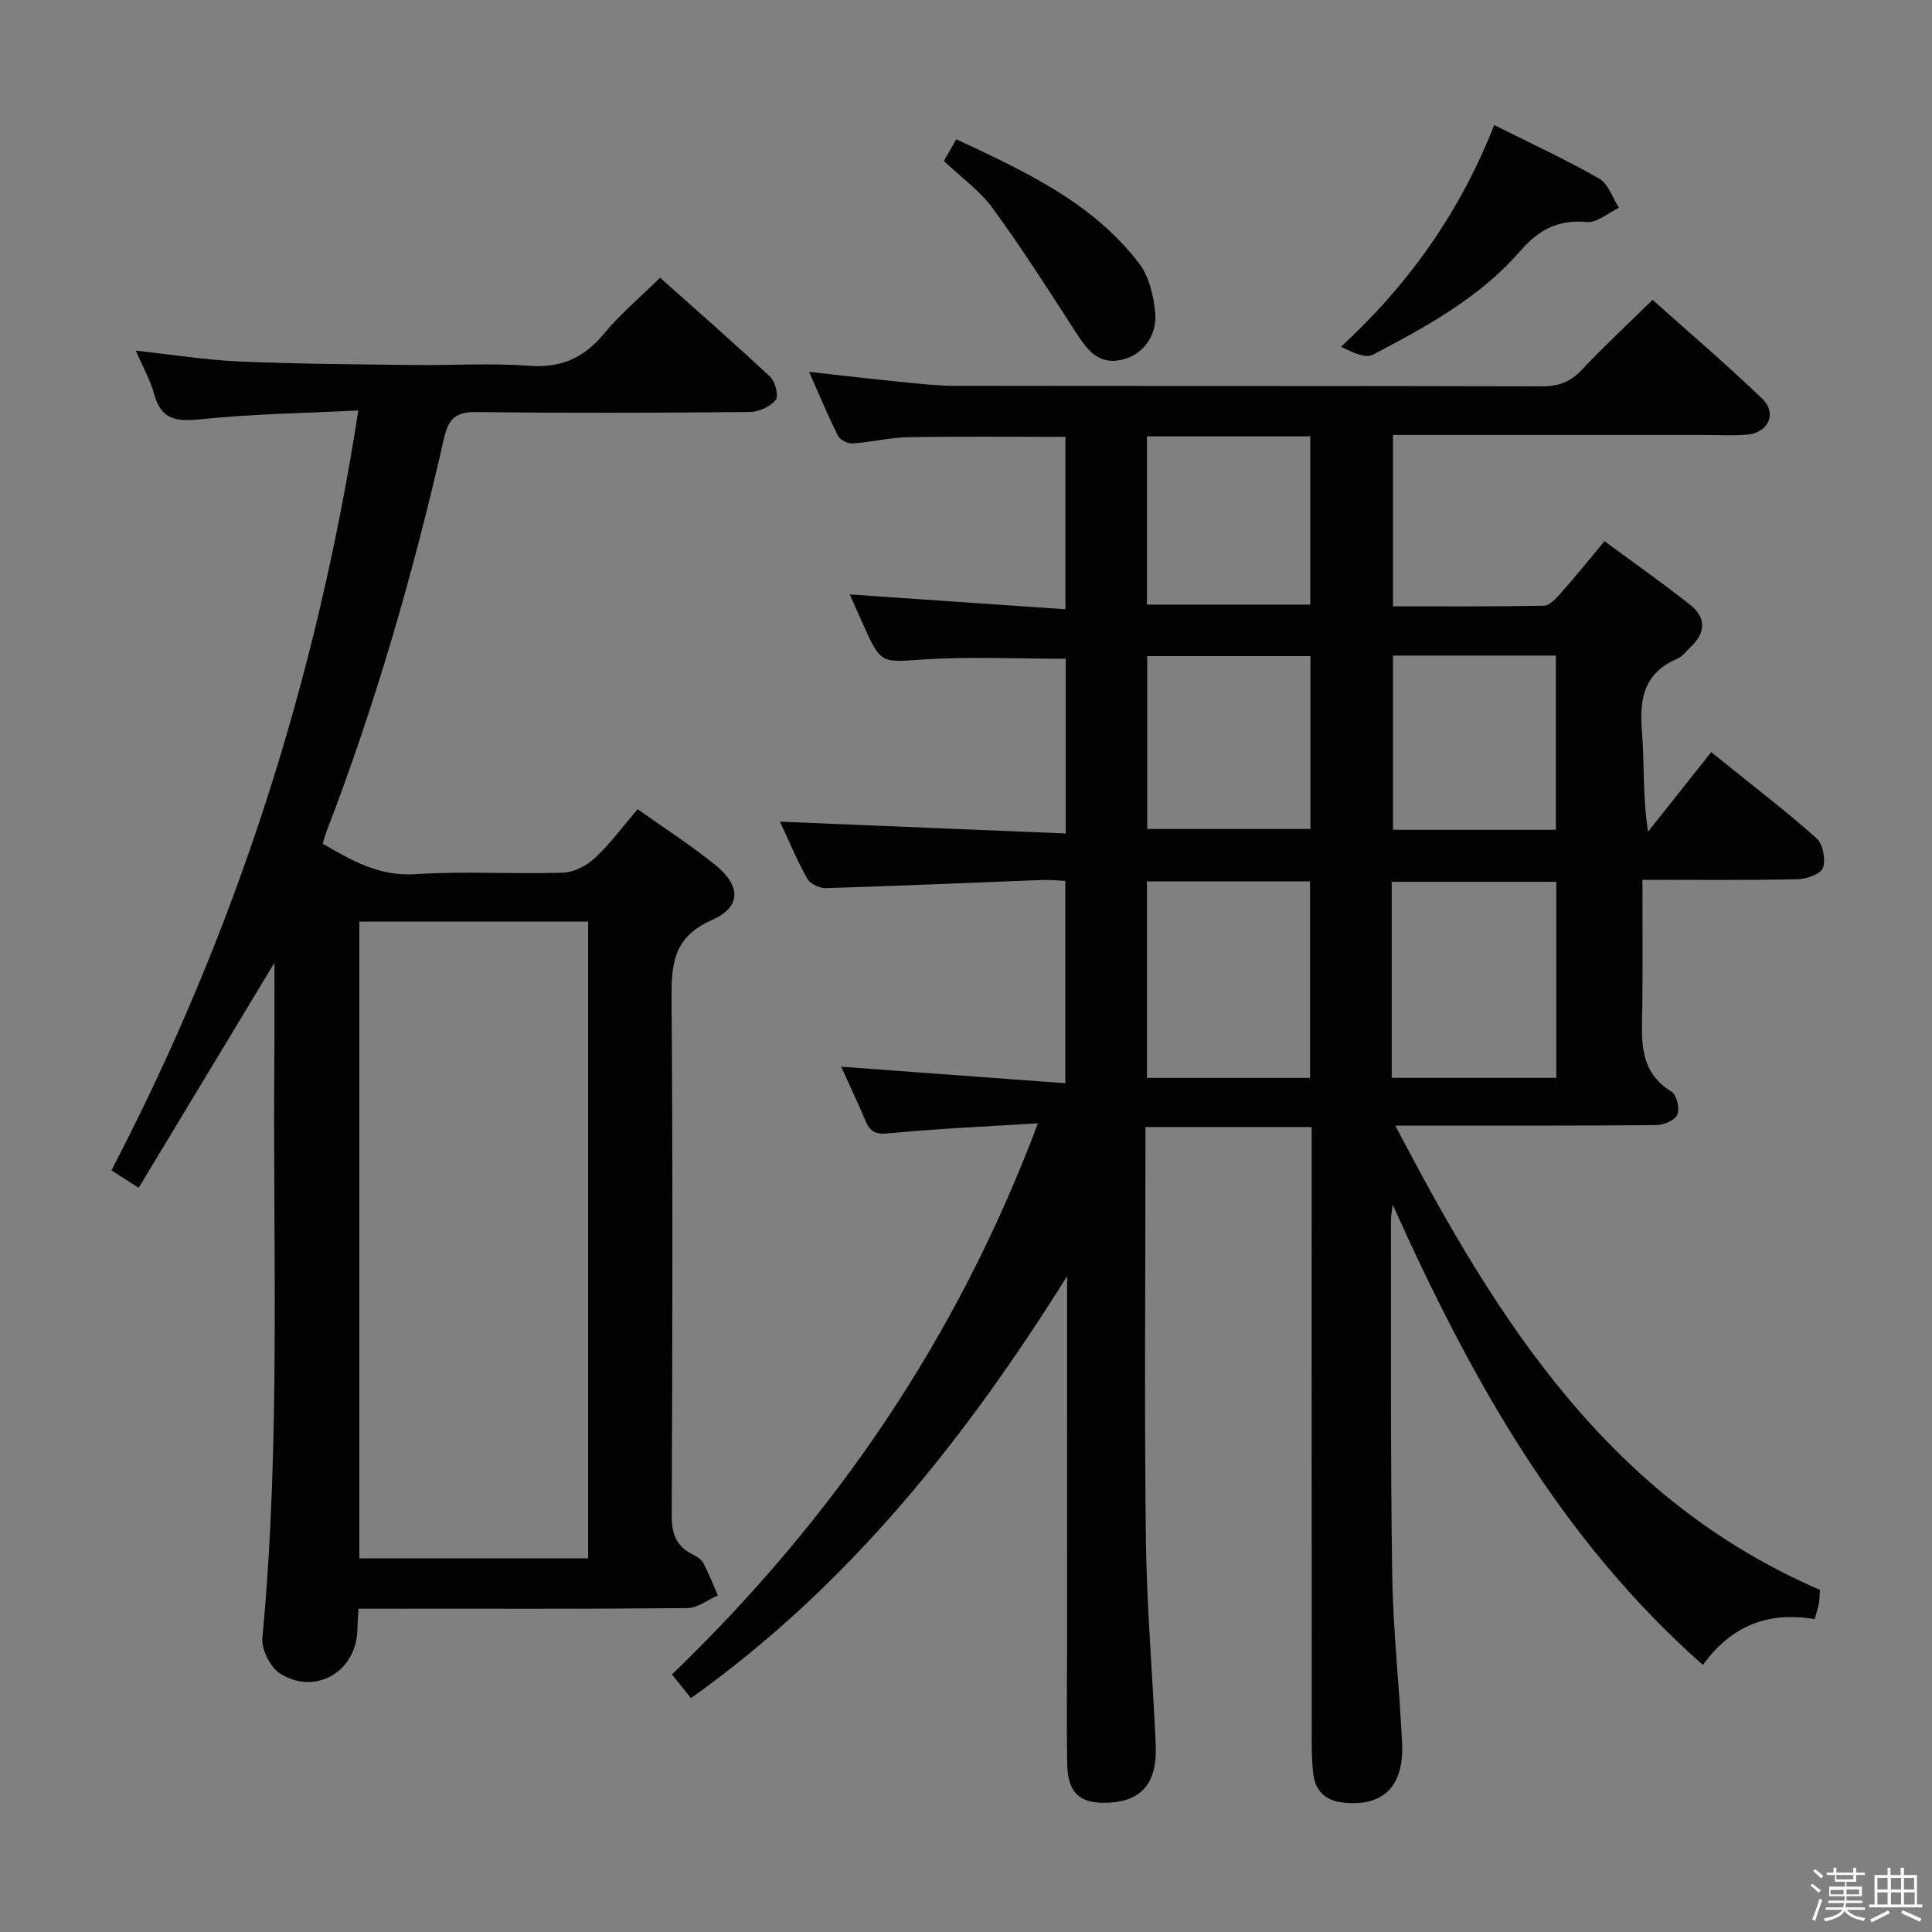 <svg enable-background="new 0 0 400 400" viewBox="0 0 400 400" xmlns="http://www.w3.org/2000/svg"><rect x="0" y="0" width="400" height="400" fill="#808080" stroke="none"/><path d="m374.8 390.4.4-.4c.7.5 1.3 1 1.8 1.4l-.5.5c-.5-.6-1.1-1.1-1.7-1.5zm1 7.3-.6-.3c.5-1.4 1.1-2.8 1.5-4.3.2.1.4.2.6.3-.5 1.3-1 2.8-1.5 4.3zm-.4-10.3.4-.4c.4.3 1 .8 1.7 1.4l-.5.5c-.4-.5-1-1-1.6-1.5zm2.5.3h1.7v-1h.6v1h3.5v-1h.6v1h1.8v.5h-1.8v1.4h-2v1h3.2v2h-3.2v.9h3.3v.5h-3.4c0 .3-.1.6-.1.9h4v.5h-3.7c.7.9 1.9 1.5 3.8 1.7-.1.2-.2.4-.3.6-2.1-.4-3.5-1.1-4-2.1-.4 1-1.8 1.7-4 2.2-.1-.2-.2-.4-.3-.6 2.1-.4 3.4-1 3.8-1.8h-3.4v-.5h3.6c.1-.3.1-.6.2-.9h-3.3v-.5h3.4c0-.3 0-.6 0-.9h-3.2v-2h3.3v-1h-2.1v-1.4h-1.7v-.5zm1.1 3.5v1h2.7c0-.3 0-.4 0-.4 0-.1 0-.2 0-.2 0-.1 0-.2 0-.3h-2.7zm1.2-3v.9h3.5v-.9zm4.7 3h-2.6v.6.4h2.6z" fill="#fafafb"/><path d="m393.6 386.7h.6v1.5h2.7v6.1h1.1v.6h-11v-.6h1.1v-6.1h2.7v-1.5h.6v1.5h2.1v-1.5zm-2.7 8.8.4.6c-1.2.6-2.5 1.3-3.8 1.9-.1-.2-.2-.4-.3-.6 1.2-.6 2.5-1.2 3.7-1.9zm-2.2-6.7v2.4h2.1v-2.4zm0 3v2.5h2.1v-2.5zm2.8-3v2.4h2.1v-2.4zm0 3v2.5h2.1v-2.5zm6 6.1c-1.4-.7-2.7-1.3-3.9-1.8l.3-.6c1.5.6 2.7 1.2 3.9 1.7zm-1.2-9.1h-2.1v2.4h2.1zm-2.1 3v2.5h2.2v-2.5z" fill="#fafafb"/><g fill="#010100"><path d="m220.93 264.22c-21.01 33.55-45.07 63.99-77.88 87.36-1.27-1.58-2.35-2.93-3.93-4.9 33.42-32.2 59.01-69.43 75.77-114.11-10.86.68-20.89 1.09-30.86 2.08-2.78.28-3.9-.35-4.87-2.66-1.6-3.82-3.39-7.56-5.01-11.14 15.35 1.13 30.65 2.26 46.41 3.42 0-14.53 0-27.92 0-41.89-1.52-.07-3.12-.25-4.72-.19-14.95.57-29.89 1.24-44.85 1.69-1.31.04-3.27-.9-3.87-1.98-2.17-3.9-3.89-8.05-5.63-11.78 19.67.81 39.26 1.62 59.16 2.44 0-12.92 0-24.68 0-36.17-9.84 0-19.62-.48-29.34.14-8.9.57-8.86 1.1-12.59-7.21-.88-1.95-1.75-3.91-2.8-6.25 15.03 1.03 29.64 2.04 44.66 3.07 0-12.47 0-23.88 0-35.69-10.84 0-21.76-.12-32.66.07-3.79.07-7.56 1.04-11.36 1.29-1.01.07-2.62-.72-3.05-1.57-2.07-4.11-3.84-8.39-6-13.25 6.85.76 13.04 1.48 19.23 2.1 3.64.36 7.29.78 10.94.79 40.5.06 80.99 0 121.49.11 3.43.01 5.93-.86 8.3-3.39 4.55-4.85 9.44-9.38 14.68-14.52 7.47 6.69 15.29 13.35 22.68 20.45 3.14 3.01 1.32 7.05-3.05 7.45-2.98.27-5.99.08-8.99.08-21.32 0-42.65 0-64.39 0v35.47c10.35 0 20.8.08 31.25-.12 1.17-.02 2.49-1.48 3.44-2.54 2.96-3.34 5.76-6.82 9.11-10.82 6.06 4.47 12.01 8.65 17.71 13.15 3.46 2.73 3.21 5.93-.01 8.89-.86.79-1.6 1.87-2.61 2.29-6.84 2.86-7.9 8.19-7.35 14.9.55 6.72.12 13.52 1.27 20.92 4.27-5.38 8.54-10.75 13.08-16.48 8.82 7.12 15.51 12.23 21.78 17.81 1.34 1.19 1.96 4.41 1.36 6.15-.44 1.28-3.42 2.32-5.29 2.36-10.46.22-20.93.11-32.09.11 0 9.03.08 17.63-.03 26.22-.08 6.64-.96 13.36 6.07 17.67 1.06.65 1.72 3.5 1.18 4.74-.5 1.16-2.82 2.15-4.35 2.16-15.83.15-31.66.1-47.49.1-1.81 0-3.62 0-6.54 0 21.02 40.29 44.24 77.26 87.9 96.12-.05.82-.03 1.78-.19 2.71-.16.97-.5 1.92-.89 3.36-9.47-1.66-17.31 1.31-23.13 9.49-29.59-26.13-48.04-59.25-64.24-95.32-.21 1.77-.36 2.45-.36 3.13.04 24.5-.11 49 .26 73.49.18 11.62 1.5 23.23 2.05 34.85.42 9-3.92 13.19-12.09 12.35-3.69-.38-5.84-2.31-6.29-5.9-.31-2.47-.33-4.99-.33-7.48-.02-40.16-.01-80.32-.01-120.49 0-1.96 0-3.91 0-6.01-11.73 0-22.8 0-34.42 0v5.65c0 26.66-.24 53.33.1 79.99.18 14.12 1.43 28.23 2.03 42.35.33 7.74-2.87 11.51-9.55 11.89-6.08.35-8.68-1.91-8.78-8.05-.13-8-.03-16-.03-24 .01-25.64.01-51.3.01-76.95zm67.21-41.06h34.08c0-13.82 0-27.2 0-40.59-11.58 0-22.78 0-34.08 0zm-16.91-40.68c-11.41 0-22.45 0-33.77 0v40.69h33.77c0-13.79 0-27.17 0-40.69zm50.9-10.68c0-12.33 0-24.19 0-36.07-11.56 0-22.66 0-33.73 0v36.07zm-50.82-35.96c-11.71 0-22.77 0-33.79 0v35.79h33.79c0-12.05 0-23.79 0-35.79zm-33.85-45.5v34.84h33.81c0-11.83 0-23.24 0-34.84-11.39 0-22.46 0-33.81 0z"/><path d="m66.81 174.67c6.19 3.61 11.82 6.81 19.26 6.32 10.12-.67 20.32.02 30.47-.31 2.28-.07 4.94-1.46 6.66-3.06 3.13-2.91 5.69-6.44 8.81-10.08 5.49 3.89 10.92 7.38 15.93 11.41 5.49 4.41 5.66 8.78-.6 11.56-8.13 3.61-8.35 9.35-8.3 16.68.27 35.49.18 70.97.03 106.46-.02 3.76.83 6.41 4.24 8.12.87.44 1.88 1.05 2.31 1.86 1.15 2.15 2.02 4.44 3 6.68-2.1.92-4.19 2.61-6.3 2.63-20.82.2-41.65.12-62.48.12-1.79 0-3.58 0-5.62 0-.09 1.77-.2 3.06-.23 4.35-.16 8.59-8.55 13.67-15.91 9.14-2.06-1.27-3.99-5-3.76-7.39 3.84-40.54 2.12-81.18 2.49-121.78.05-5.63.01-11.26.01-18.05-9.68 16.05-18.78 31.12-28.11 46.59-2.13-1.37-3.62-2.32-5.64-3.61 25.74-49.36 42.47-101.5 51.12-157.33-11.34.57-21.97.72-32.51 1.81-5 .52-8.3.26-9.77-5.2-.76-2.83-2.27-5.45-3.79-8.99 7.67.83 14.53 1.94 21.43 2.24 11.96.52 23.95.58 35.93.73 8 .1 16.03-.43 23.98.16 6.62.49 11.39-1.55 15.56-6.61 3.36-4.08 7.49-7.53 11.64-11.62 7.59 6.77 15.32 13.52 22.81 20.53 1.06.99 1.79 4 1.13 4.79-1.16 1.39-3.5 2.46-5.35 2.48-18.83.18-37.65.25-56.48.01-4.3-.05-5.88 1.2-6.85 5.46-6.3 27.7-14.14 54.97-24.37 81.51-.23.61-.38 1.24-.74 2.39zm54.96 16.13c-16.1 0-31.8 0-47.37 0v131.85h47.37c0-44 0-87.72 0-131.85z"/><path d="m309.36 25.89c7.86 3.94 14.97 7.21 21.73 11.09 1.9 1.09 2.76 3.98 4.1 6.04-2.24 1.05-4.59 3.16-6.71 2.95-5.97-.59-10.03 1.72-13.77 6.04-8.35 9.62-19.4 15.61-30.45 21.42-1.58.83-4.3-.5-6.62-1.63 14.21-13.12 24.7-28.06 31.72-45.91z"/><path d="m195.42 33.33c.81-1.41 1.54-2.69 2.57-4.49 14.09 6.59 28.12 13 37.83 25.67 2.06 2.69 3.01 6.66 3.35 10.15.48 5.03-2.79 9.09-7.32 9.91-4.78.86-6.99-2.49-9.25-5.99-5.55-8.61-11.08-17.24-17.11-25.51-2.6-3.57-6.4-6.26-10.07-9.74z"/></g></svg>